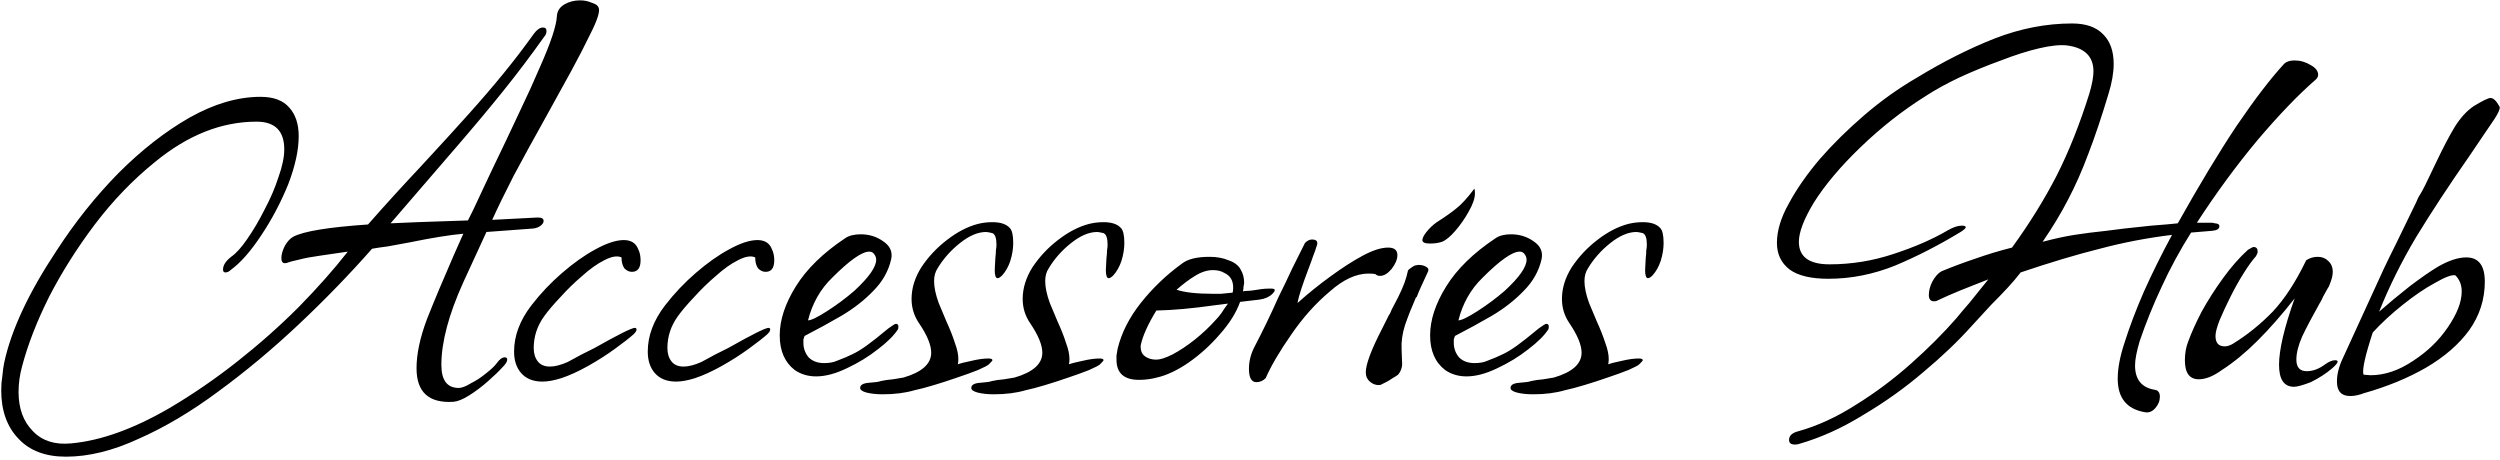 <svg width="277" height="51" viewBox="0 0 277 51" fill="none" xmlns="http://www.w3.org/2000/svg">
<path d="M7.304 50.6C5.043 50.6 3.293 49.939 2.056 48.616C0.776 47.293 0.136 45.501 0.136 43.24C0.136 42.685 0.179 42.152 0.264 41.64C0.307 41.128 0.371 40.659 0.456 40.232C1.224 36.605 3.165 32.445 6.28 27.752C8.328 24.595 10.611 21.736 13.128 19.176C15.688 16.616 18.312 14.568 21 13.032C23.731 11.496 26.355 10.728 28.872 10.728C30.323 10.728 31.389 11.133 32.072 11.944C32.755 12.712 33.096 13.757 33.096 15.08C33.096 16.616 32.712 18.387 31.944 20.392C31.133 22.397 30.131 24.296 28.936 26.088C27.784 27.837 26.653 29.117 25.544 29.928C25.373 30.099 25.181 30.184 24.968 30.184C24.797 30.184 24.712 30.077 24.712 29.864C24.712 29.395 25.011 28.925 25.608 28.456C26.163 28.072 26.76 27.411 27.4 26.472C28.083 25.491 28.723 24.403 29.32 23.208C29.96 22.013 30.472 20.819 30.856 19.624C31.283 18.429 31.496 17.405 31.496 16.552C31.496 14.504 30.472 13.48 28.424 13.48C24.541 13.48 20.787 14.973 17.16 17.96C14.728 19.923 12.509 22.227 10.504 24.872C8.541 27.475 6.856 30.141 5.448 32.872C4.083 35.603 3.08 38.184 2.44 40.616C2.184 41.555 2.056 42.493 2.056 43.432C2.056 45.267 2.589 46.717 3.656 47.784C4.68 48.851 6.088 49.299 7.88 49.128C11.165 48.829 14.792 47.528 18.76 45.224C21.363 43.688 23.88 41.96 26.312 40.04C28.744 38.12 31.005 36.115 33.096 34.024C35.187 31.891 37 29.843 38.536 27.88L35.464 28.328C34.525 28.456 33.736 28.605 33.096 28.776C32.499 28.904 32.093 29.011 31.88 29.096C31.795 29.139 31.688 29.16 31.56 29.16C31.304 29.16 31.176 28.968 31.176 28.584C31.176 28.2 31.304 27.752 31.56 27.24C31.859 26.728 32.179 26.387 32.52 26.216C33.672 25.619 36.424 25.171 40.776 24.872C42.653 22.739 44.595 20.605 46.6 18.472C48.733 16.168 50.525 14.205 51.976 12.584C53.427 10.963 54.707 9.469 55.816 8.104C56.968 6.696 58.077 5.245 59.144 3.752C59.485 3.283 59.827 3.048 60.168 3.048C60.424 3.048 60.552 3.176 60.552 3.432C60.552 3.688 60.467 3.901 60.296 4.072C58.845 6.12 57.331 8.125 55.752 10.088C54.173 12.051 52.424 14.141 50.504 16.36C48.627 18.536 46.493 21.011 44.104 23.784L43.272 24.744L46.216 24.616L51.848 24.424C51.805 24.509 51.997 24.125 52.424 23.272C52.851 22.376 53.491 21.011 54.344 19.176C55.539 16.701 56.584 14.504 57.48 12.584C58.419 10.621 59.187 8.936 59.784 7.528C61.021 4.755 61.661 2.835 61.704 1.768C61.747 1.213 62.024 0.787 62.536 0.488C63.048 0.189 63.624 0.04 64.264 0.04C64.733 0.04 65.16 0.125 65.544 0.296C65.971 0.424 66.227 0.595 66.312 0.808C66.525 1.192 66.205 2.216 65.352 3.88C64.797 5.032 64.115 6.355 63.304 7.848C62.493 9.341 61.576 11.005 60.552 12.84C59.144 15.357 57.928 17.576 56.904 19.496C55.923 21.416 55.133 23.037 54.536 24.36L59.464 24.104H59.656C60.04 24.104 60.232 24.232 60.232 24.488C60.232 24.659 60.125 24.829 59.912 25C59.699 25.171 59.421 25.277 59.08 25.32L53.896 25.704C53.853 25.789 53.619 26.301 53.192 27.24C52.765 28.179 52.147 29.523 51.336 31.272C49.715 34.856 48.904 37.907 48.904 40.424C48.904 42.131 49.544 42.984 50.824 42.984C51.165 42.984 51.613 42.813 52.168 42.472C52.765 42.173 53.32 41.811 53.832 41.384C54.387 40.957 54.792 40.573 55.048 40.232C55.347 39.805 55.645 39.592 55.944 39.592C56.115 39.592 56.2 39.677 56.2 39.848C56.2 40.061 56.029 40.339 55.688 40.68C55.261 41.149 54.707 41.683 54.024 42.28C53.341 42.877 52.659 43.389 51.976 43.816C51.293 44.243 50.717 44.477 50.248 44.52C47.517 44.691 46.152 43.453 46.152 40.808C46.152 39.229 46.536 37.416 47.304 35.368C48.115 33.32 49.117 30.931 50.312 28.2L51.336 25.896C49.885 26.024 47.901 26.344 45.384 26.856C44.488 27.027 43.677 27.176 42.952 27.304C42.269 27.389 41.693 27.475 41.224 27.56C38.707 30.419 35.997 33.213 33.096 35.944C30.195 38.675 27.229 41.149 24.2 43.368C21.213 45.587 18.269 47.336 15.368 48.616C12.509 49.939 9.821 50.6 7.304 50.6ZM60.096 42.28C59.072 42.28 58.283 41.96 57.728 41.32C57.216 40.723 56.96 39.933 56.96 38.952C56.96 37.203 57.6 35.496 58.88 33.832C59.904 32.509 61.035 31.315 62.272 30.248C63.552 29.139 64.789 28.264 65.984 27.624C67.221 26.941 68.267 26.6 69.12 26.6C69.931 26.6 70.464 26.941 70.72 27.624C70.891 27.965 70.976 28.371 70.976 28.84C70.976 29.693 70.656 30.12 70.016 30.12C69.717 30.12 69.44 29.992 69.184 29.736C68.971 29.437 68.864 29.032 68.864 28.52C68.395 28.307 67.755 28.413 66.944 28.84C66.176 29.224 65.365 29.8 64.512 30.568C63.659 31.293 62.848 32.083 62.08 32.936C61.312 33.747 60.715 34.451 60.288 35.048C59.52 36.115 59.136 37.288 59.136 38.568C59.136 39.165 59.285 39.656 59.584 40.04C59.883 40.424 60.331 40.616 60.928 40.616C61.483 40.616 62.144 40.445 62.912 40.104C63.467 39.805 63.979 39.528 64.448 39.272C64.96 39.016 65.429 38.781 65.856 38.568C68.501 37.075 69.995 36.328 70.336 36.328C70.464 36.328 70.528 36.392 70.528 36.52C70.528 36.648 70.421 36.819 70.208 37.032C69.781 37.416 69.099 37.949 68.16 38.632C67.221 39.315 66.219 39.955 65.152 40.552C64.085 41.149 63.104 41.597 62.208 41.896C61.397 42.152 60.693 42.28 60.096 42.28ZM74.909 42.28C73.885 42.28 73.095 41.96 72.54 41.32C72.028 40.723 71.772 39.933 71.772 38.952C71.772 37.203 72.412 35.496 73.692 33.832C74.716 32.509 75.847 31.315 77.085 30.248C78.365 29.139 79.602 28.264 80.796 27.624C82.034 26.941 83.079 26.6 83.933 26.6C84.743 26.6 85.276 26.941 85.532 27.624C85.703 27.965 85.788 28.371 85.788 28.84C85.788 29.693 85.469 30.12 84.829 30.12C84.53 30.12 84.252 29.992 83.996 29.736C83.783 29.437 83.677 29.032 83.677 28.52C83.207 28.307 82.567 28.413 81.757 28.84C80.989 29.224 80.178 29.8 79.325 30.568C78.471 31.293 77.66 32.083 76.892 32.936C76.124 33.747 75.527 34.451 75.1 35.048C74.332 36.115 73.948 37.288 73.948 38.568C73.948 39.165 74.098 39.656 74.397 40.04C74.695 40.424 75.143 40.616 75.74 40.616C76.295 40.616 76.957 40.445 77.725 40.104C78.279 39.805 78.791 39.528 79.26 39.272C79.772 39.016 80.242 38.781 80.668 38.568C83.314 37.075 84.807 36.328 85.148 36.328C85.276 36.328 85.341 36.392 85.341 36.52C85.341 36.648 85.234 36.819 85.02 37.032C84.594 37.416 83.911 37.949 82.972 38.632C82.034 39.315 81.031 39.955 79.965 40.552C78.898 41.149 77.916 41.597 77.02 41.896C76.21 42.152 75.506 42.28 74.909 42.28ZM90.425 41.704C89.529 41.704 88.74 41.469 88.057 41C86.948 40.147 86.393 38.867 86.393 37.16C86.393 35.453 86.99 33.64 88.185 31.72C89.38 29.8 91.193 28.029 93.625 26.408C94.052 26.109 94.628 25.96 95.353 25.96C96.292 25.96 97.124 26.216 97.849 26.728C98.617 27.24 98.916 27.901 98.745 28.712C98.446 30.035 97.785 31.208 96.761 32.232C95.78 33.256 94.606 34.173 93.241 34.984C91.918 35.752 90.553 36.499 89.145 37.224C89.102 37.352 89.06 37.48 89.017 37.608C89.017 37.736 89.017 37.864 89.017 37.992C89.017 38.589 89.209 39.123 89.593 39.592C90.02 40.019 90.596 40.232 91.321 40.232C91.876 40.232 92.345 40.147 92.729 39.976C93.412 39.72 93.966 39.485 94.393 39.272C94.862 39.059 95.396 38.739 95.993 38.312C96.59 37.885 97.401 37.245 98.425 36.392C98.894 36.051 99.172 35.88 99.257 35.88C99.513 35.88 99.598 36.072 99.513 36.456C99.086 37.139 98.34 37.885 97.273 38.696C96.249 39.507 95.097 40.211 93.817 40.808C92.58 41.405 91.449 41.704 90.425 41.704ZM89.529 35.496C89.87 35.496 90.574 35.155 91.641 34.472C92.708 33.789 93.71 33.043 94.649 32.232C96.27 30.739 97.081 29.587 97.081 28.776C97.081 28.563 97.017 28.371 96.889 28.2C96.761 27.987 96.569 27.88 96.313 27.88C95.502 27.88 94.137 28.84 92.217 30.76C90.894 32.04 89.998 33.619 89.529 35.496ZM97.8 43.688C97.118 43.688 96.52 43.624 96.008 43.496C95.539 43.368 95.305 43.197 95.305 42.984C95.305 42.643 95.646 42.451 96.329 42.408C96.969 42.365 97.395 42.301 97.609 42.216C97.993 42.131 98.441 42.067 98.953 42.024C99.422 41.939 99.806 41.875 100.105 41.832C102.153 41.235 103.177 40.317 103.177 39.08C103.177 38.227 102.729 37.139 101.833 35.816C101.278 35.005 101.001 34.109 101.001 33.128C101.001 31.933 101.363 30.76 102.089 29.608C102.857 28.456 103.795 27.453 104.905 26.6C106.057 25.704 107.209 25.107 108.361 24.808C108.873 24.68 109.406 24.616 109.961 24.616C110.857 24.616 111.497 24.829 111.881 25.256C112.137 25.512 112.265 26.067 112.265 26.92C112.265 27.56 112.158 28.221 111.945 28.904C111.731 29.544 111.433 30.077 111.049 30.504C110.835 30.717 110.665 30.824 110.537 30.824C110.323 30.824 110.217 30.525 110.217 29.928L110.281 28.648C110.323 28.307 110.345 28.008 110.345 27.752C110.387 27.496 110.409 27.283 110.409 27.112C110.409 26.387 110.259 25.96 109.961 25.832C109.619 25.747 109.385 25.704 109.257 25.704C108.361 25.704 107.401 26.109 106.377 26.92C105.353 27.731 104.521 28.669 103.881 29.736C103.625 30.12 103.497 30.589 103.497 31.144C103.497 31.827 103.667 32.637 104.009 33.576C104.393 34.472 104.67 35.133 104.841 35.56C105.267 36.499 105.587 37.309 105.801 37.992C106.057 38.675 106.185 39.272 106.185 39.784C106.185 40.04 106.163 40.232 106.121 40.36C106.334 40.275 106.846 40.147 107.657 39.976C108.382 39.805 109.001 39.72 109.513 39.72C109.811 39.72 109.961 39.784 109.961 39.912C109.961 39.955 109.833 40.104 109.577 40.36C109.449 40.488 109.043 40.701 108.361 41C107.721 41.256 106.953 41.533 106.057 41.832C105.203 42.131 104.35 42.408 103.497 42.664C102.643 42.92 101.918 43.112 101.321 43.24C100.297 43.539 99.123 43.688 97.8 43.688ZM110.113 43.688C109.43 43.688 108.833 43.624 108.321 43.496C107.852 43.368 107.617 43.197 107.617 42.984C107.617 42.643 107.958 42.451 108.641 42.408C109.281 42.365 109.708 42.301 109.921 42.216C110.305 42.131 110.753 42.067 111.265 42.024C111.734 41.939 112.118 41.875 112.417 41.832C114.465 41.235 115.489 40.317 115.489 39.08C115.489 38.227 115.041 37.139 114.145 35.816C113.59 35.005 113.313 34.109 113.313 33.128C113.313 31.933 113.676 30.76 114.401 29.608C115.169 28.456 116.108 27.453 117.217 26.6C118.369 25.704 119.521 25.107 120.673 24.808C121.185 24.68 121.718 24.616 122.273 24.616C123.169 24.616 123.809 24.829 124.193 25.256C124.449 25.512 124.577 26.067 124.577 26.92C124.577 27.56 124.47 28.221 124.257 28.904C124.044 29.544 123.745 30.077 123.361 30.504C123.148 30.717 122.977 30.824 122.849 30.824C122.636 30.824 122.529 30.525 122.529 29.928L122.593 28.648C122.636 28.307 122.657 28.008 122.657 27.752C122.7 27.496 122.721 27.283 122.721 27.112C122.721 26.387 122.572 25.96 122.273 25.832C121.932 25.747 121.697 25.704 121.569 25.704C120.673 25.704 119.713 26.109 118.689 26.92C117.665 27.731 116.833 28.669 116.193 29.736C115.937 30.12 115.809 30.589 115.809 31.144C115.809 31.827 115.98 32.637 116.321 33.576C116.705 34.472 116.982 35.133 117.153 35.56C117.58 36.499 117.9 37.309 118.113 37.992C118.369 38.675 118.497 39.272 118.497 39.784C118.497 40.04 118.476 40.232 118.433 40.36C118.646 40.275 119.158 40.147 119.969 39.976C120.694 39.805 121.313 39.72 121.825 39.72C122.124 39.72 122.273 39.784 122.273 39.912C122.273 39.955 122.145 40.104 121.889 40.36C121.761 40.488 121.356 40.701 120.673 41C120.033 41.256 119.265 41.533 118.369 41.832C117.516 42.131 116.662 42.408 115.809 42.664C114.956 42.92 114.23 43.112 113.633 43.24C112.609 43.539 111.436 43.688 110.113 43.688ZM126.202 42.088C124.538 42.088 123.706 41.341 123.706 39.848C123.706 39.763 123.706 39.613 123.706 39.4C123.748 39.187 123.791 38.931 123.834 38.632C124.26 36.883 125.114 35.197 126.394 33.576C127.716 31.912 129.231 30.461 130.938 29.224C131.578 28.712 132.602 28.456 134.01 28.456C134.82 28.456 135.524 28.584 136.122 28.84C136.762 29.053 137.21 29.395 137.466 29.864C137.722 30.291 137.85 30.781 137.85 31.336C137.85 31.421 137.828 31.549 137.786 31.72C137.786 31.891 137.764 32.083 137.722 32.296C137.807 32.253 137.935 32.232 138.106 32.232C138.319 32.232 138.575 32.211 138.874 32.168C139.172 32.125 139.45 32.083 139.706 32.04C140.004 31.997 140.303 31.976 140.602 31.976H140.858C141.327 31.976 141.37 32.168 140.986 32.552C140.644 32.893 140.175 33.107 139.578 33.192L137.402 33.448C136.975 34.643 136.228 35.837 135.162 37.032C134.138 38.227 132.986 39.272 131.706 40.168C130.468 41.021 129.295 41.576 128.186 41.832C127.546 42.003 126.884 42.088 126.202 42.088ZM134.394 32.552C134.65 32.552 134.948 32.552 135.29 32.552C135.674 32.509 136.1 32.467 136.57 32.424C136.612 32.339 136.634 32.147 136.634 31.848C136.634 31.08 136.314 30.547 135.674 30.248C135.332 30.035 134.906 29.928 134.394 29.928C133.754 29.928 133.092 30.141 132.41 30.568C131.77 30.952 131.087 31.464 130.362 32.104C131.258 32.403 132.602 32.552 134.394 32.552ZM128.122 39.848C128.548 39.848 129.146 39.656 129.914 39.272C130.724 38.845 131.556 38.291 132.41 37.608C133.263 36.925 134.031 36.2 134.714 35.432C134.927 35.219 135.14 34.963 135.354 34.664C135.567 34.323 135.802 33.981 136.058 33.64L134.522 33.832C132.132 34.173 129.999 34.365 128.122 34.408C127.183 35.944 126.607 37.224 126.394 38.248C126.351 38.803 126.5 39.208 126.842 39.464C127.183 39.72 127.61 39.848 128.122 39.848ZM139.215 42.344C138.66 42.344 138.383 41.853 138.383 40.872C138.383 40.061 138.575 39.272 138.959 38.504C139.94 36.627 140.836 34.771 141.647 32.936C142.201 31.827 142.713 30.76 143.183 29.736C143.695 28.712 144.164 27.773 144.591 26.92C144.847 26.664 145.103 26.536 145.359 26.536C145.913 26.536 146.084 26.792 145.871 27.304C145.785 27.603 145.657 27.965 145.487 28.392C145.359 28.776 145.188 29.245 144.975 29.8C144.292 31.592 143.887 32.851 143.759 33.576C144.953 32.509 146.169 31.528 147.407 30.632C148.687 29.693 149.881 28.925 150.991 28.328C152.1 27.731 153.039 27.432 153.807 27.432C154.489 27.432 154.831 27.709 154.831 28.264C154.831 28.733 154.617 29.245 154.191 29.8C153.764 30.312 153.337 30.568 152.911 30.568C152.697 30.568 152.527 30.504 152.399 30.376C152.271 30.333 152.015 30.312 151.631 30.312C150.265 30.312 148.836 30.973 147.343 32.296C145.764 33.619 144.335 35.219 143.055 37.096C141.775 38.931 140.836 40.531 140.239 41.896C139.94 42.195 139.599 42.344 139.215 42.344ZM158.432 26.984C157.877 26.984 157.6 26.856 157.6 26.6C157.6 26.387 157.749 26.088 158.048 25.704C158.389 25.277 158.773 24.915 159.2 24.616C160.138 24.019 160.864 23.507 161.376 23.08C161.93 22.653 162.592 21.928 163.36 20.904C163.402 20.989 163.424 21.16 163.424 21.416C163.424 21.971 163.189 22.653 162.72 23.464C162.293 24.232 161.802 24.936 161.248 25.576C160.693 26.216 160.202 26.621 159.776 26.792C159.392 26.92 158.944 26.984 158.432 26.984ZM152.736 42.664C152.394 42.664 152.074 42.536 151.776 42.28C151.477 42.024 151.328 41.683 151.328 41.256C151.328 40.36 151.946 38.717 153.184 36.328L153.888 34.92C153.973 34.835 154.08 34.621 154.208 34.28C154.378 33.939 154.613 33.491 154.911 32.936C155.21 32.339 155.445 31.805 155.616 31.336C155.786 30.867 155.914 30.419 156 29.992C156 29.949 156.085 29.864 156.256 29.736C156.426 29.608 156.597 29.501 156.768 29.416L157.152 29.352C157.493 29.352 157.77 29.416 157.984 29.544C158.24 29.672 158.325 29.843 158.24 30.056C157.941 30.696 157.685 31.251 157.472 31.72C157.258 32.189 157.088 32.595 156.96 32.936H156.896C156.426 34.003 156.021 35.027 155.68 36.008C155.381 36.947 155.253 37.843 155.296 38.696L155.36 40.424C155.317 40.851 155.168 41.213 154.911 41.512C154.741 41.64 154.506 41.789 154.208 41.96C153.909 42.173 153.525 42.387 153.056 42.6C153.013 42.643 152.906 42.664 152.736 42.664ZM162.488 41.704C161.592 41.704 160.802 41.469 160.12 41C159.01 40.147 158.456 38.867 158.456 37.16C158.456 35.453 159.053 33.64 160.248 31.72C161.442 29.8 163.256 28.029 165.688 26.408C166.114 26.109 166.69 25.96 167.416 25.96C168.354 25.96 169.186 26.216 169.912 26.728C170.68 27.24 170.978 27.901 170.808 28.712C170.509 30.035 169.848 31.208 168.824 32.232C167.842 33.256 166.669 34.173 165.304 34.984C163.981 35.752 162.616 36.499 161.208 37.224C161.165 37.352 161.122 37.48 161.08 37.608C161.08 37.736 161.08 37.864 161.08 37.992C161.08 38.589 161.272 39.123 161.656 39.592C162.082 40.019 162.658 40.232 163.384 40.232C163.938 40.232 164.408 40.147 164.792 39.976C165.474 39.72 166.029 39.485 166.456 39.272C166.925 39.059 167.458 38.739 168.056 38.312C168.653 37.885 169.464 37.245 170.488 36.392C170.957 36.051 171.234 35.88 171.32 35.88C171.576 35.88 171.661 36.072 171.576 36.456C171.149 37.139 170.402 37.885 169.336 38.696C168.312 39.507 167.16 40.211 165.88 40.808C164.642 41.405 163.512 41.704 162.488 41.704ZM161.592 35.496C161.933 35.496 162.637 35.155 163.704 34.472C164.77 33.789 165.773 33.043 166.712 32.232C168.333 30.739 169.144 29.587 169.144 28.776C169.144 28.563 169.08 28.371 168.952 28.2C168.824 27.987 168.632 27.88 168.376 27.88C167.565 27.88 166.2 28.84 164.28 30.76C162.957 32.04 162.061 33.619 161.592 35.496ZM169.863 43.688C169.18 43.688 168.583 43.624 168.071 43.496C167.602 43.368 167.367 43.197 167.367 42.984C167.367 42.643 167.708 42.451 168.391 42.408C169.031 42.365 169.458 42.301 169.671 42.216C170.055 42.131 170.503 42.067 171.015 42.024C171.484 41.939 171.868 41.875 172.167 41.832C174.215 41.235 175.239 40.317 175.239 39.08C175.239 38.227 174.791 37.139 173.895 35.816C173.34 35.005 173.063 34.109 173.063 33.128C173.063 31.933 173.426 30.76 174.151 29.608C174.919 28.456 175.858 27.453 176.967 26.6C178.119 25.704 179.271 25.107 180.423 24.808C180.935 24.68 181.468 24.616 182.023 24.616C182.919 24.616 183.559 24.829 183.943 25.256C184.199 25.512 184.327 26.067 184.327 26.92C184.327 27.56 184.22 28.221 184.007 28.904C183.794 29.544 183.495 30.077 183.111 30.504C182.898 30.717 182.727 30.824 182.599 30.824C182.386 30.824 182.279 30.525 182.279 29.928L182.343 28.648C182.386 28.307 182.407 28.008 182.407 27.752C182.45 27.496 182.471 27.283 182.471 27.112C182.471 26.387 182.322 25.96 182.023 25.832C181.682 25.747 181.447 25.704 181.319 25.704C180.423 25.704 179.463 26.109 178.439 26.92C177.415 27.731 176.583 28.669 175.943 29.736C175.687 30.12 175.559 30.589 175.559 31.144C175.559 31.827 175.73 32.637 176.071 33.576C176.455 34.472 176.732 35.133 176.903 35.56C177.33 36.499 177.65 37.309 177.863 37.992C178.119 38.675 178.247 39.272 178.247 39.784C178.247 40.04 178.226 40.232 178.183 40.36C178.396 40.275 178.908 40.147 179.719 39.976C180.444 39.805 181.063 39.72 181.575 39.72C181.874 39.72 182.023 39.784 182.023 39.912C182.023 39.955 181.895 40.104 181.639 40.36C181.511 40.488 181.106 40.701 180.423 41C179.783 41.256 179.015 41.533 178.119 41.832C177.266 42.131 176.412 42.408 175.559 42.664C174.706 42.92 173.98 43.112 173.383 43.24C172.359 43.539 171.186 43.688 169.863 43.688ZM198.867 49.256C198.44 49.256 198.227 49.085 198.227 48.744C198.227 48.275 198.568 47.955 199.251 47.784C201.384 47.187 203.518 46.205 205.651 44.84C207.784 43.517 209.811 42.003 211.731 40.296C213.651 38.589 215.336 36.904 216.787 35.24C217.128 34.813 217.598 34.259 218.195 33.576C218.792 32.851 219.496 31.976 220.307 30.952C219.24 31.379 218.216 31.784 217.235 32.168C216.296 32.552 215.422 32.936 214.611 33.32C214.568 33.363 214.462 33.384 214.291 33.384C213.907 33.384 213.715 33.149 213.715 32.68C213.715 32.211 213.843 31.72 214.099 31.208C214.398 30.653 214.739 30.269 215.123 30.056C216.36 29.544 217.619 29.075 218.899 28.648C220.222 28.179 221.566 27.773 222.931 27.432C224.851 24.787 226.494 22.141 227.859 19.496C229.224 16.808 230.44 13.757 231.507 10.344C231.806 9.32 231.955 8.509 231.955 7.912C231.955 6.248 230.974 5.288 229.011 5.032C228.243 4.947 227.219 5.053 225.939 5.352C224.659 5.651 223.251 6.099 221.715 6.696C220.179 7.251 218.664 7.869 217.171 8.552C215.72 9.235 214.44 9.939 213.331 10.664C210.814 12.243 208.424 14.12 206.163 16.296C203.944 18.429 202.216 20.477 200.979 22.44C199.87 24.275 199.315 25.725 199.315 26.792C199.315 28.456 200.446 29.288 202.707 29.288C205.139 29.288 207.507 28.904 209.811 28.136C212.158 27.368 214.163 26.493 215.827 25.512C216.424 25.171 216.936 25 217.363 25C217.662 25 217.811 25.064 217.811 25.192C217.768 25.32 217.576 25.491 217.235 25.704C214.846 27.155 212.435 28.392 210.003 29.416C207.571 30.397 205.096 30.888 202.579 30.888C200.659 30.888 199.23 30.547 198.291 29.864C197.352 29.139 196.883 28.157 196.883 26.92C196.883 25.555 197.331 24.083 198.227 22.504C199.08 20.925 200.211 19.304 201.619 17.64C203.07 15.976 204.712 14.355 206.547 12.776C208.382 11.197 210.323 9.811 212.371 8.616C215.315 6.824 218.195 5.373 221.011 4.264C223.87 3.155 226.728 2.6 229.587 2.6C231.123 2.6 232.275 3.005 233.043 3.816C233.811 4.584 234.195 5.672 234.195 7.08C234.195 8.061 234.003 9.171 233.619 10.408C232.851 12.968 232.104 15.187 231.379 17.064C230.696 18.899 229.95 20.584 229.139 22.12C228.371 23.613 227.432 25.171 226.323 26.792C227.603 26.451 228.776 26.195 229.843 26.024C230.952 25.853 232.126 25.704 233.363 25.576C234.6 25.405 236.072 25.235 237.779 25.064C238.12 25.021 238.59 24.979 239.187 24.936C239.784 24.893 240.488 24.829 241.299 24.744C243.688 20.477 245.864 16.872 247.827 13.928C249.832 10.984 251.582 8.701 253.075 7.08C253.331 6.824 253.715 6.696 254.227 6.696C254.867 6.696 255.464 6.867 256.019 7.208C256.574 7.507 256.851 7.869 256.851 8.296C256.851 8.467 256.766 8.637 256.595 8.808C254.675 10.472 252.52 12.712 250.131 15.528C247.784 18.344 245.544 21.395 243.411 24.68H245.011C245.182 24.68 245.31 24.701 245.395 24.744C245.523 24.744 245.63 24.765 245.715 24.808C245.843 24.851 245.907 24.936 245.907 25.064C245.907 25.363 245.63 25.533 245.075 25.576C244.52 25.619 243.752 25.683 242.771 25.768C241.534 27.731 240.446 29.736 239.507 31.784C238.568 33.789 237.758 35.795 237.075 37.8C236.734 38.952 236.563 39.848 236.563 40.488C236.563 42.024 237.267 42.92 238.675 43.176C239.102 43.219 239.315 43.475 239.315 43.944C239.315 44.413 239.144 44.84 238.803 45.224C238.462 45.608 238.078 45.757 237.651 45.672C235.646 45.331 234.643 44.093 234.643 41.96C234.643 40.808 234.899 39.464 235.411 37.928C235.966 36.179 236.67 34.323 237.523 32.36C238.419 30.355 239.464 28.243 240.659 26.024C237.886 26.365 235.219 26.877 232.659 27.56C230.099 28.2 227.176 29.075 223.891 30.184C223.464 30.739 222.974 31.315 222.419 31.912C221.907 32.467 221.31 33.085 220.627 33.768C219.176 35.347 218.43 36.157 218.387 36.2C216.936 37.821 215.166 39.507 213.075 41.256C211.027 43.005 208.808 44.584 206.419 45.992C204.072 47.443 201.704 48.509 199.315 49.192C199.23 49.235 199.08 49.256 198.867 49.256ZM254.181 42.856C253.072 42.856 252.517 42.045 252.517 40.424C252.517 38.76 253.093 36.307 254.245 33.064C252.88 34.813 251.514 36.371 250.149 37.736C248.826 39.059 247.504 40.147 246.181 41C245.242 41.683 244.389 42.024 243.621 42.024C242.597 42.024 242.085 41.32 242.085 39.912C242.085 39.144 242.213 38.44 242.469 37.8C242.81 36.861 243.301 35.773 243.941 34.536C244.624 33.299 245.413 32.061 246.309 30.824C247.205 29.587 248.122 28.541 249.061 27.688C249.402 27.475 249.616 27.368 249.701 27.368C250 27.368 250.149 27.539 250.149 27.88C250.149 28.008 250.085 28.179 249.957 28.392C249.573 28.819 249.125 29.437 248.613 30.248C248.101 31.059 247.61 31.933 247.141 32.872C246.672 33.811 246.266 34.685 245.925 35.496C245.626 36.264 245.477 36.84 245.477 37.224C245.477 37.992 245.818 38.376 246.501 38.376C246.8 38.376 247.12 38.269 247.461 38.056C249.04 37.075 250.49 35.901 251.813 34.536C253.136 33.128 254.373 31.229 255.525 28.84C255.909 28.584 256.336 28.456 256.805 28.456C257.274 28.456 257.658 28.605 257.957 28.904C258.298 29.203 258.469 29.608 258.469 30.12C258.469 30.504 258.362 30.952 258.149 31.464C258.106 31.635 258.021 31.805 257.893 31.976C257.808 32.147 257.701 32.339 257.573 32.552C257.445 32.765 257.338 32.979 257.253 33.192C257.168 33.363 257.082 33.512 256.997 33.64C256.186 35.091 255.546 36.307 255.077 37.288C254.65 38.269 254.437 39.123 254.437 39.848C254.437 40.701 254.821 41.128 255.589 41.128C256.272 41.128 256.954 40.872 257.637 40.36C258.064 40.061 258.426 39.912 258.725 39.912C259.194 39.912 259.088 40.211 258.405 40.808C257.765 41.363 256.976 41.875 256.037 42.344C255.141 42.685 254.522 42.856 254.181 42.856ZM260.405 43.88C259.424 43.88 258.933 43.347 258.933 42.28C258.933 41.469 259.146 40.616 259.573 39.72L264.117 29.8C264.458 29.075 264.928 28.115 265.525 26.92C266.122 25.683 266.848 24.189 267.701 22.44C267.786 22.269 267.872 22.077 267.957 21.864C268.085 21.651 268.213 21.437 268.341 21.224C268.597 20.755 268.853 20.243 269.109 19.688L269.877 18.088C270.688 16.381 271.392 15.037 271.989 14.056C272.629 13.032 273.333 12.264 274.101 11.752C275.082 11.155 275.701 10.856 275.957 10.856C276.256 10.856 276.576 11.155 276.917 11.752C276.917 11.795 276.917 11.816 276.917 11.816C276.96 11.816 276.981 11.837 276.981 11.88C276.981 12.136 276.789 12.563 276.405 13.16C276.149 13.544 275.786 14.077 275.317 14.76C274.89 15.4 274.357 16.189 273.717 17.128C271.37 20.499 269.365 23.549 267.701 26.28C266.08 29.011 264.714 31.763 263.605 34.536C264.672 33.597 265.802 32.659 266.997 31.72C268.234 30.781 269.28 30.056 270.133 29.544C271.328 28.861 272.373 28.52 273.269 28.52C274.634 28.52 275.317 29.416 275.317 31.208C275.317 33.171 274.741 34.963 273.589 36.584C272.437 38.163 270.837 39.549 268.789 40.744C266.784 41.896 264.501 42.835 261.941 43.56C261.386 43.773 260.874 43.88 260.405 43.88ZM262.645 41.576C264.224 41.576 265.802 41.043 267.381 39.976C268.96 38.952 270.24 37.715 271.221 36.264C272.245 34.771 272.757 33.448 272.757 32.296C272.757 31.571 272.522 30.973 272.053 30.504C271.669 30.419 270.922 30.696 269.813 31.336C268.704 31.933 267.509 32.744 266.229 33.768C264.992 34.749 263.882 35.773 262.901 36.84C262.048 39.443 261.706 41 261.877 41.512L262.645 41.576Z" fill="black"/>
</svg>

